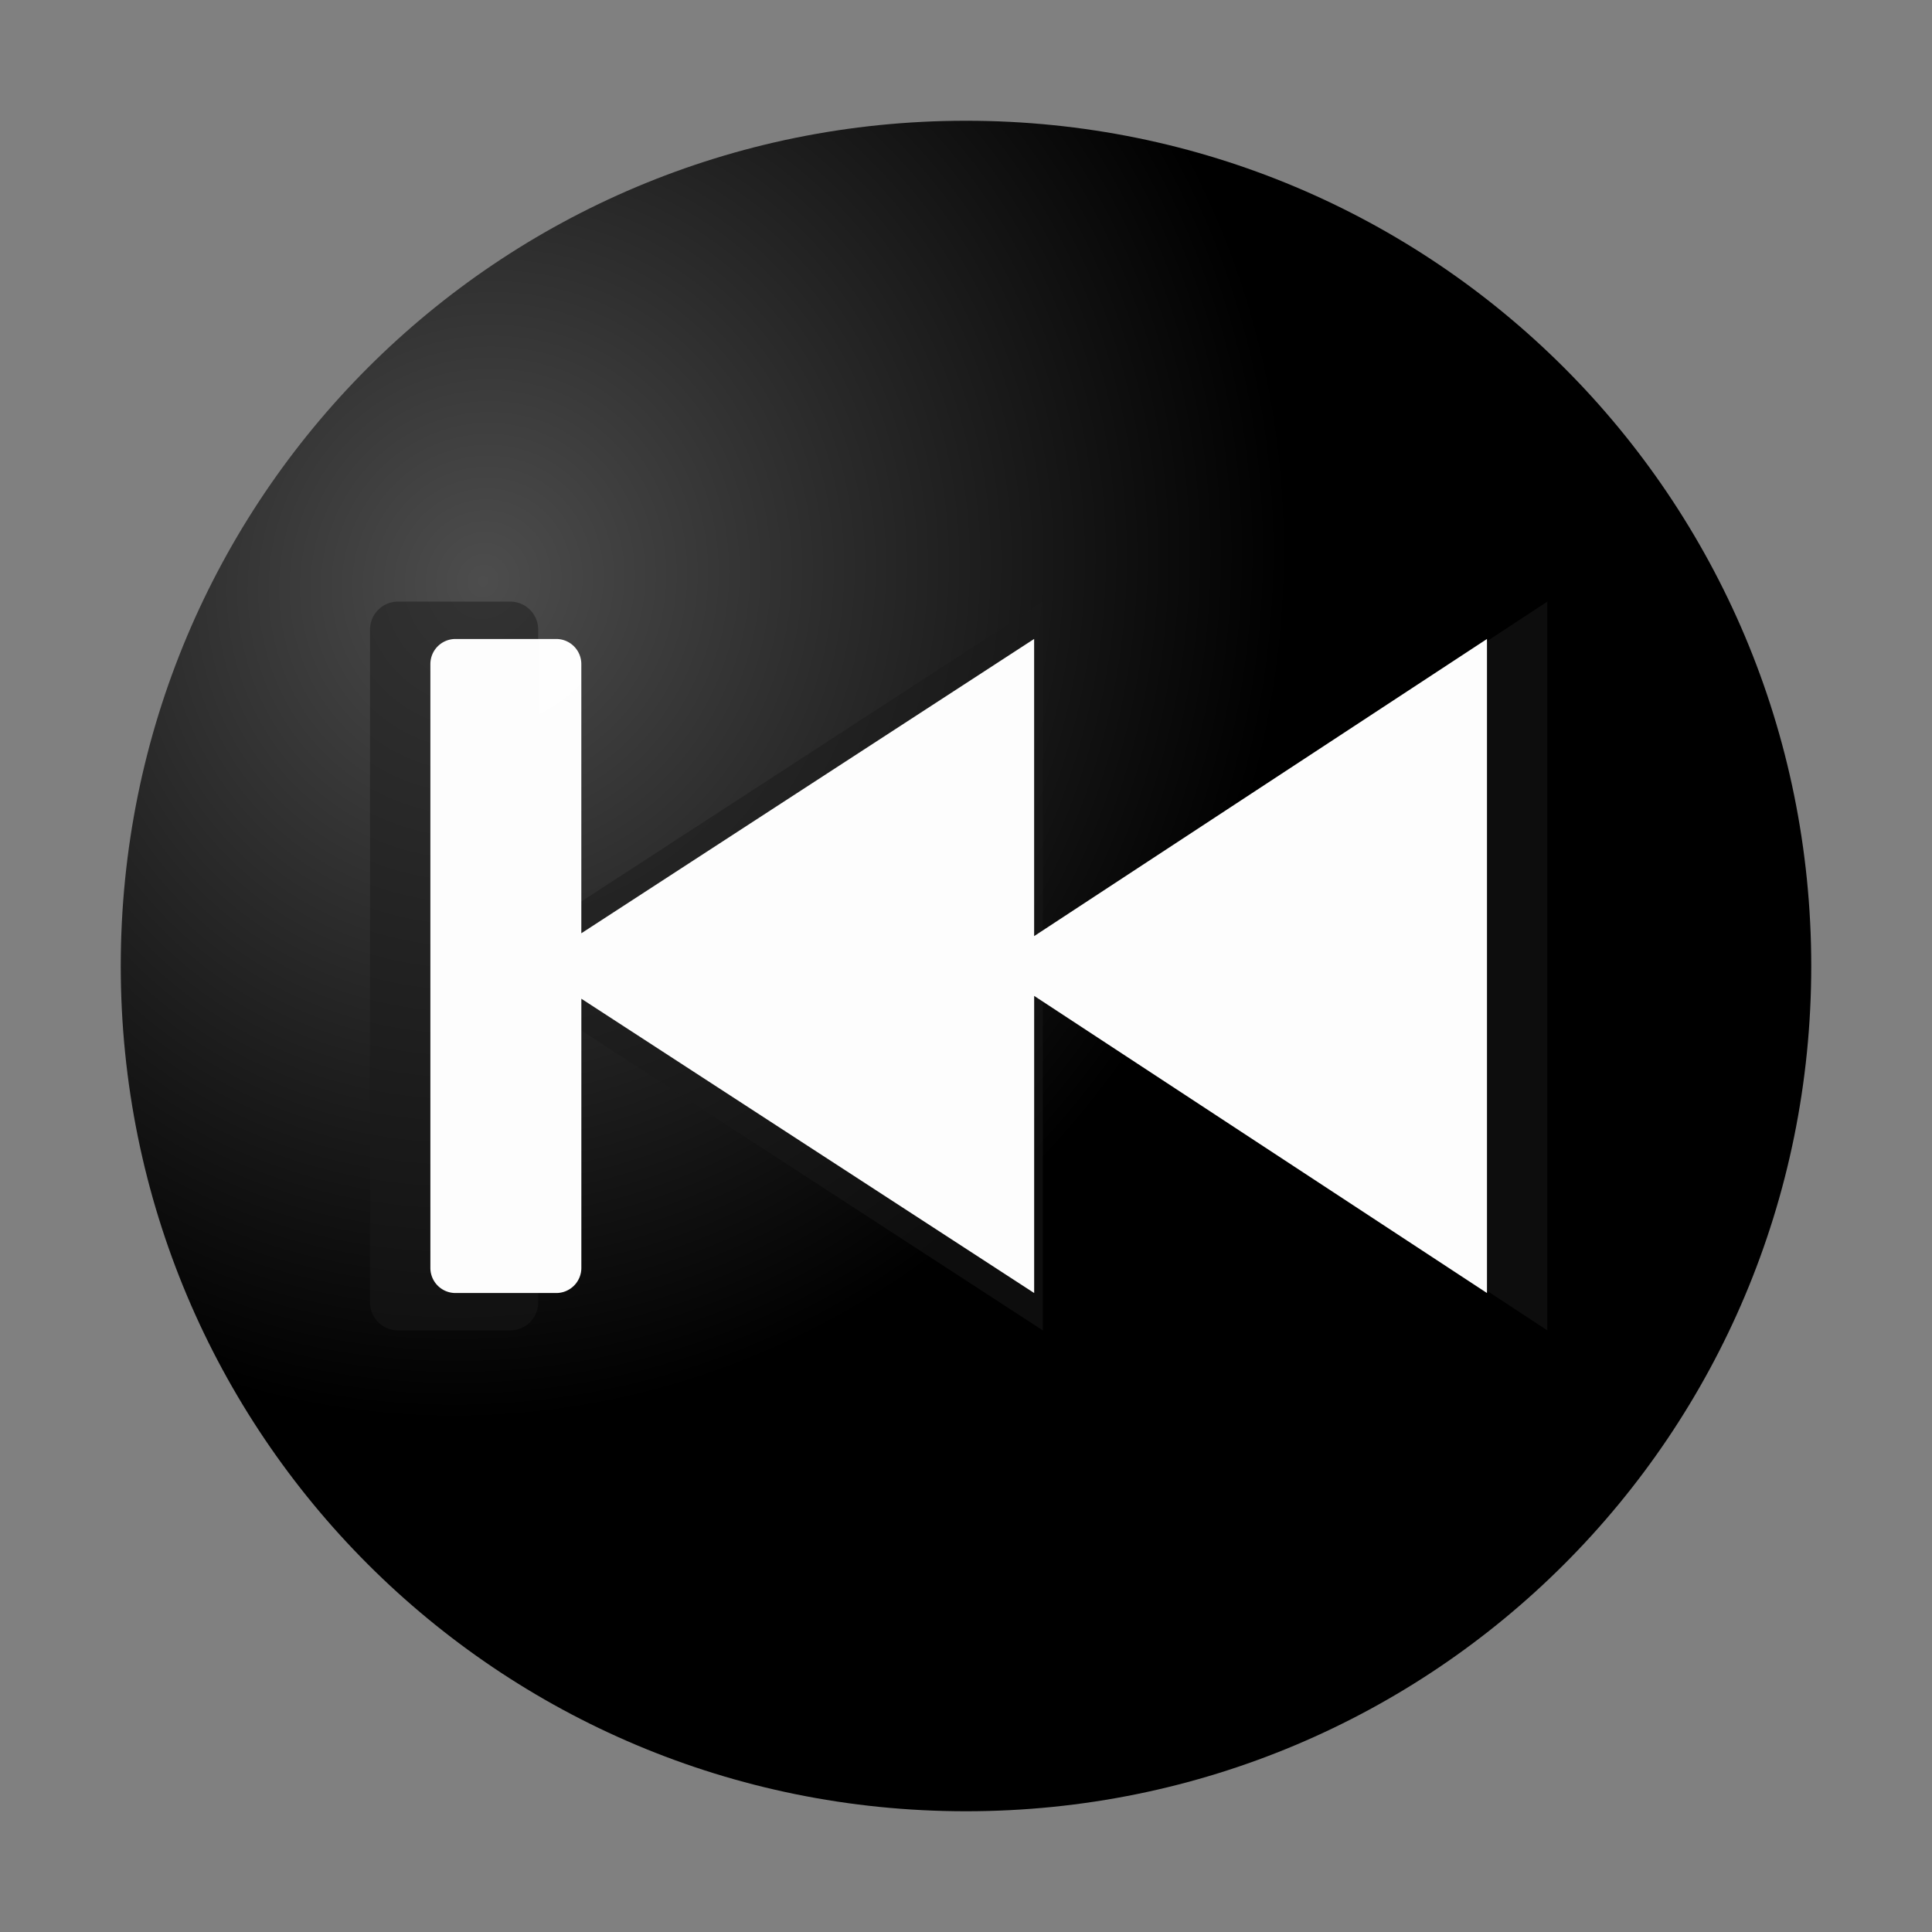 <svg xmlns="http://www.w3.org/2000/svg" xmlns:xlink="http://www.w3.org/1999/xlink" width="64" height="64" version="1"><rect width="100%" height="100%" fill="#808080" stroke="none"/><defs><linearGradient id="a"><stop offset="0" stop-color="#4d4d4d"/><stop offset="1"/></linearGradient><radialGradient xlink:href="#a" id="c" cx="16" cy="19.25" fx="16" fy="19.25" r="28" gradientUnits="userSpaceOnUse" gradientTransform="matrix(.884 .339 -.358 .934 8.75 -4.15)"/><linearGradient id="b"><stop offset="0" stop-color="#64baff"/><stop offset="1" stop-color="#3689e6"/></linearGradient></defs><path d="M32 4C16.49 4 4 16.49 4 32s12.49 28 28 28 28-12.49 28-28S47.51 4 32 4z" fill="url(#c)"/><path style="isolation:auto;mix-blend-mode:normal;marker:none" d="M51.258 19.929V44.07L34.544 33.103V44.07L17.829 33.208v9.935a.927.927 0 0 1-.928.928h-3.714a.927.927 0 0 1-.929-.928V20.857c0-.514.414-.928.929-.928H16.9c.514 0 .928.414.928.928v9.935L34.544 19.93v10.968z" color="#000" overflow="visible" opacity=".5" fill="#1a1a1a"/><path style="isolation:auto;mix-blend-mode:normal;marker:none" d="M49.258 21.167v21.666l-15-9.843v9.843l-15-9.749V42a.832.832 0 0 1-.833.833H15.09a.832.832 0 0 1-.833-.833V22c0-.462.372-.833.833-.833h3.334c.461 0 .833.371.833.833v8.916l15-9.75v9.844z" color="#000" overflow="visible" opacity=".99" fill="#fff"/></svg>